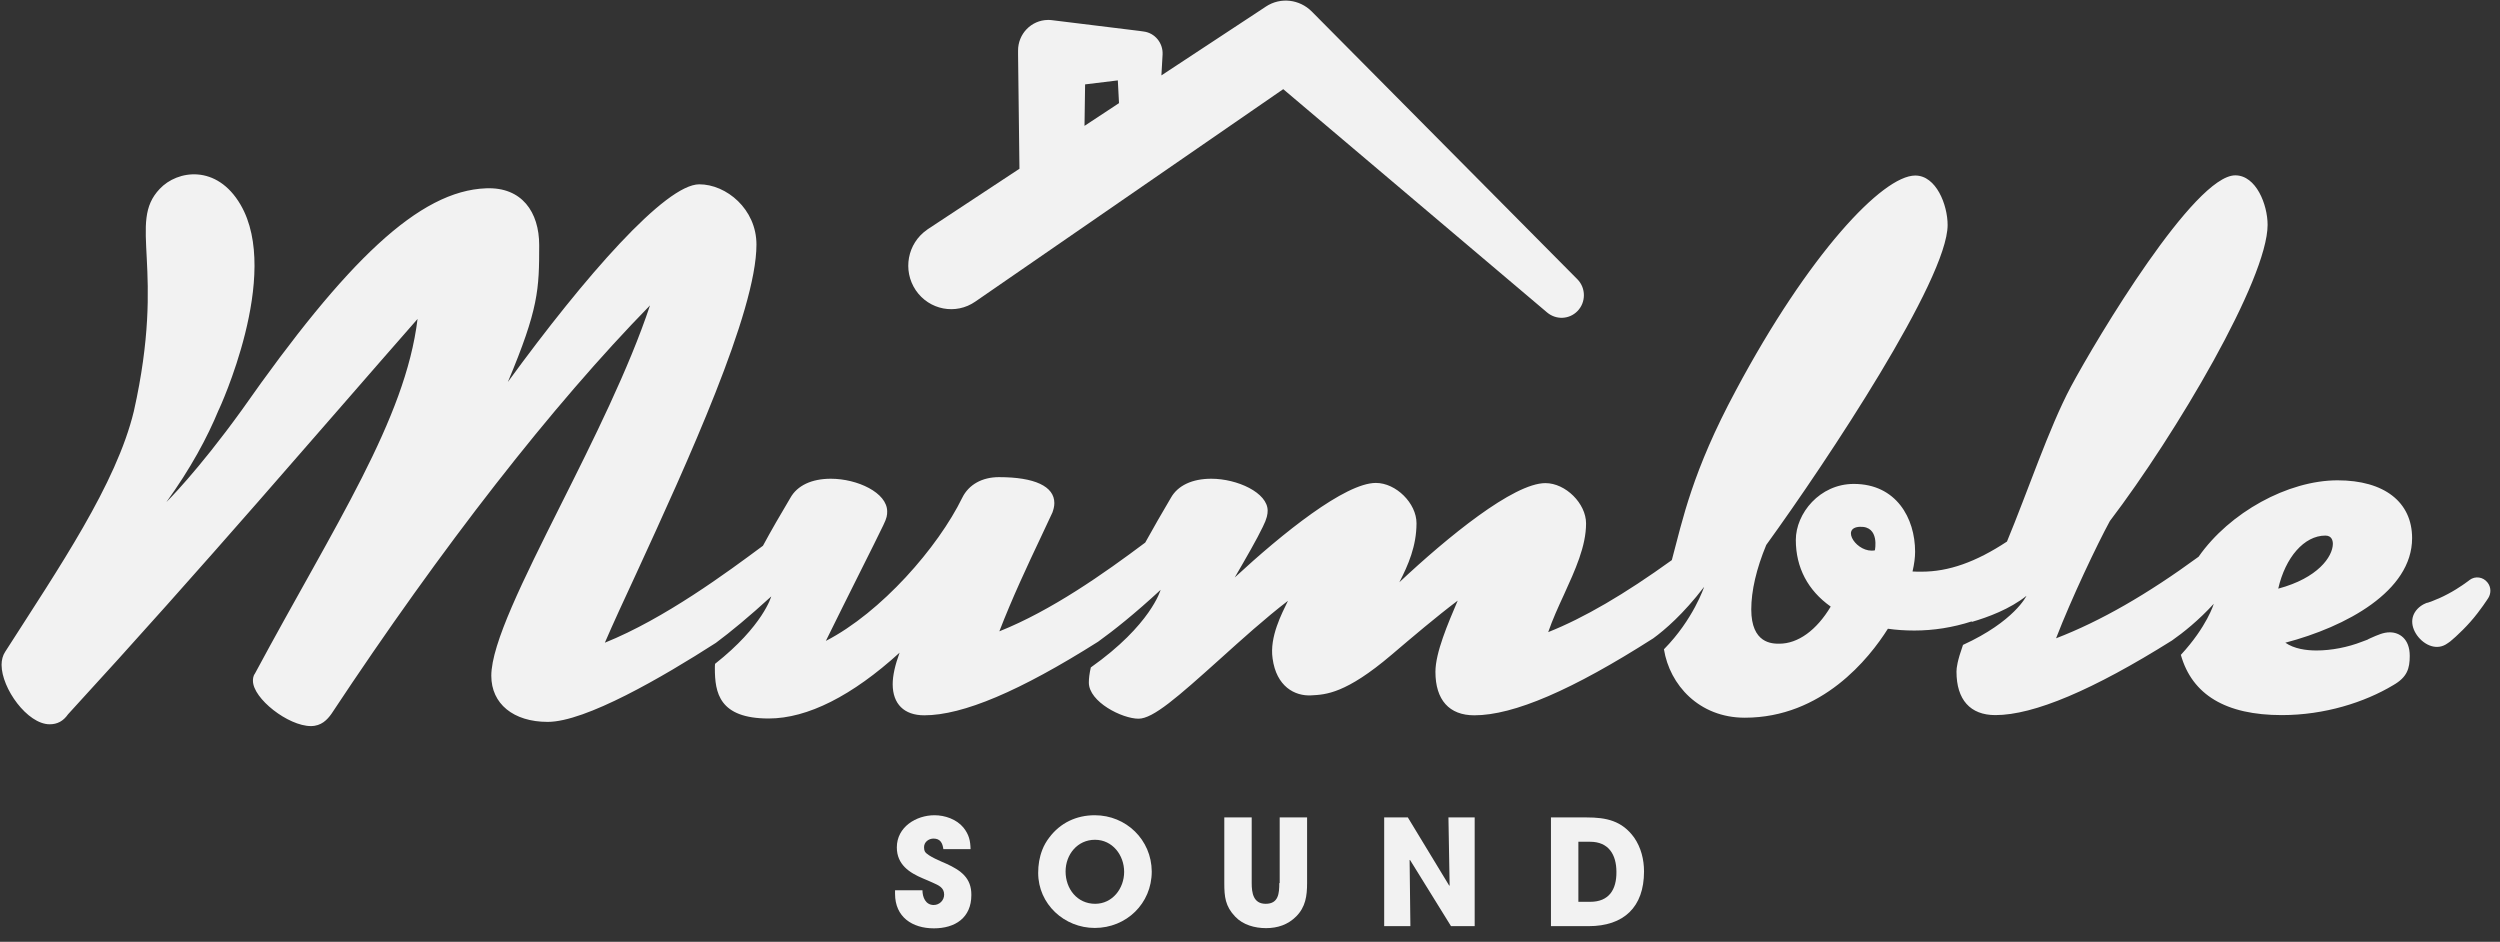 <?xml version="1.0" encoding="UTF-8"?>
<svg width="146px" height="55px" viewBox="0 0 146 55" version="1.1" xmlns="http://www.w3.org/2000/svg" xmlns:xlink="http://www.w3.org/1999/xlink">
    <rect x="0" y="0" width="146" height="55" fill="#333333" stroke="none"/>
    <!-- Generator: Sketch 61 (89581) - https://sketch.com -->
    <title>mumble_logo</title>
    <desc>Created with Sketch.</desc>
    <g id="Page-1" stroke="none" stroke-width="1" fill="none" fill-rule="evenodd">
        <g id="Main" transform="translate(-647, -40)" fill="#F2F2F2" fill-rule="nonzero">
            <g id="mumble_logo" transform="translate(647, 40)">
                <path d="M56.957,17.614 L74.941,5.207 L90.358,18.254 C90.876,18.685 91.636,18.662 92.119,18.173 C92.626,17.66 92.626,16.821 92.119,16.309 L76.599,0.664 C75.897,-0.035 74.791,-0.186 73.928,0.384 L73.824,0.454 L67.826,4.403 L67.895,3.18 C67.929,2.516 67.446,1.922 66.79,1.841 L66.548,1.806 L61.424,1.177 C61.355,1.165 61.263,1.165 61.194,1.165 C60.227,1.177 59.444,1.98 59.455,2.971 L59.455,3.169 L59.536,9.855 L54.182,13.385 C54.171,13.397 54.148,13.408 54.136,13.42 C52.996,14.212 52.697,15.785 53.48,16.95 C54.263,18.103 55.817,18.406 56.957,17.614 Z M63.37,4.928 L65.281,4.695 L65.35,6.023 L63.335,7.351 L63.37,4.928 Z" id="Shape"></path>
                <path d="M140.867,31.429 C140.867,29.321 139.244,28.051 136.515,28.051 C133.614,28.051 130.206,29.927 128.398,32.513 C125.405,34.703 122.676,36.275 120.074,37.277 C120.972,34.947 122.48,31.779 123.217,30.428 C127.062,25.372 132.428,16.309 132.428,13.129 C132.428,11.952 131.76,10.24 130.54,10.24 C128.156,10.24 122.48,19.71 120.937,22.588 C119.659,24.987 118.404,28.75 117.207,31.627 C115.388,32.827 113.799,33.386 112.222,33.386 C112.026,33.386 111.842,33.386 111.692,33.375 C111.796,32.92 111.842,32.548 111.842,32.222 C111.842,30.253 110.736,28.261 108.261,28.261 C106.269,28.261 104.876,29.985 104.876,31.534 C104.876,33.142 105.578,34.481 106.914,35.425 C106.085,36.811 105.003,37.592 103.909,37.592 C103.506,37.592 102.274,37.592 102.274,35.588 C102.274,34.505 102.573,33.212 103.149,31.825 C106.73,26.875 113.741,16.309 113.741,13.14 C113.741,11.964 113.074,10.251 111.853,10.251 C109.942,10.251 105.613,14.853 101.376,22.797 C98.82,27.55 98.267,30.358 97.634,32.711 C94.871,34.703 92.499,36.089 90.415,36.916 C90.668,36.182 91.002,35.448 91.336,34.726 C91.992,33.282 92.626,31.907 92.626,30.567 C92.626,29.402 91.428,28.214 90.254,28.214 C88.389,28.214 84.543,31.359 81.722,34.004 C82.241,33.002 82.724,31.884 82.724,30.556 C82.724,29.391 81.527,28.203 80.352,28.203 C78.556,28.203 74.907,31.138 72.109,33.724 C72.753,32.618 73.41,31.476 73.744,30.777 C73.997,30.276 74.031,30.02 74.031,29.822 C74.031,28.773 72.258,27.958 70.739,27.958 C69.622,27.958 68.781,28.354 68.378,29.076 C67.86,29.95 67.354,30.835 66.882,31.686 C64.475,33.491 61.401,35.658 58.362,36.87 C59.099,34.959 59.997,33.037 60.814,31.313 C61.033,30.859 61.24,30.416 61.436,29.985 L61.447,29.962 L61.459,29.938 C61.516,29.775 61.574,29.589 61.574,29.379 C61.574,28.401 60.423,27.865 58.339,27.865 C57.36,27.865 56.577,28.296 56.197,29.065 C54.781,31.965 51.465,35.763 48.23,37.429 C48.829,36.206 49.554,34.761 50.21,33.445 C50.809,32.256 51.315,31.231 51.58,30.684 C51.799,30.241 51.811,30.078 51.811,29.868 C51.811,28.773 50.072,27.958 48.518,27.958 C47.401,27.958 46.56,28.354 46.157,29.076 C45.582,30.043 45.041,30.975 44.557,31.872 C42.485,33.41 38.823,36.124 35.323,37.534 C35.795,36.439 36.44,35.041 37.165,33.48 C40.124,27.038 44.177,18.208 44.177,14.282 C44.177,12.208 42.416,10.764 40.838,10.764 C38.869,10.764 34.183,16.099 29.659,22.308 C31.455,18.033 31.489,16.903 31.489,14.317 C31.489,12.383 30.476,10.915 28.392,10.997 C24.478,11.137 20.229,15.237 14.127,23.939 C11.513,27.562 9.717,29.321 9.717,29.321 C11.122,27.375 12.101,25.57 12.78,23.916 L12.78,23.927 C12.78,23.927 16.453,16.053 14.046,11.952 C12.665,9.587 10.362,9.925 9.326,11.032 C7.426,13.035 9.717,15.552 7.818,24.009 C6.793,28.272 3.443,33.153 0.299,38.069 C0.161,38.279 0.092,38.547 0.092,38.827 C0.092,40.201 1.6,42.298 2.901,42.298 C3.35,42.298 3.696,42.112 3.972,41.716 C11.962,33.014 18.79,24.999 24.385,18.627 C23.672,24.51 19.573,30.614 14.887,39.339 C14.772,39.491 14.772,39.677 14.772,39.759 C14.772,40.795 16.833,42.403 18.157,42.403 C18.767,42.403 19.112,42.03 19.354,41.692 C25.836,31.895 32.238,23.694 37.96,17.835 C36.739,21.516 34.621,25.756 32.721,29.542 C30.557,33.864 28.692,37.603 28.692,39.467 C28.692,41.098 29.981,42.158 31.984,42.158 C34.195,42.158 38.685,39.549 41.805,37.545 C42.669,36.904 43.74,36.019 45.041,34.831 C45.041,34.831 44.569,36.555 41.759,38.768 C41.748,38.862 41.748,38.943 41.748,39.025 C41.748,40.446 41.99,41.96 44.891,41.96 C47.159,41.96 49.773,40.632 52.536,38.116 C52.271,38.838 52.133,39.456 52.133,39.957 C52.133,41.11 52.801,41.774 53.975,41.774 C56.232,41.774 59.559,40.364 64.13,37.475 C65.051,36.811 66.271,35.844 67.78,34.447 C67.78,34.447 67.216,36.497 63.704,38.978 C63.623,39.328 63.589,39.619 63.589,39.863 C63.589,40.993 65.535,41.972 66.49,41.972 C67.342,41.972 68.77,40.714 71.234,38.5 C72.5,37.359 73.893,36.101 75.217,35.087 C74.86,35.833 74.135,37.184 74.319,38.454 C74.538,40.085 75.609,40.667 76.587,40.609 C77.428,40.562 78.591,40.516 81.262,38.244 C82.494,37.196 83.864,36.031 85.13,35.076 C84.555,36.427 83.829,38.116 83.829,39.234 C83.829,40.877 84.635,41.774 86.098,41.774 C88.4,41.774 91.831,40.294 96.552,37.277 C97.22,36.788 98.29,35.879 99.522,34.272 C99.522,34.272 98.889,36.182 97.174,37.918 C97.507,39.992 99.223,41.914 101.894,41.914 C106.407,41.914 109.159,38.454 110.253,36.718 C110.736,36.788 111.254,36.823 111.796,36.823 C112.912,36.823 114.041,36.648 115.158,36.287 C115.158,36.299 115.146,36.31 115.146,36.322 C116.102,36.042 117.368,35.576 118.347,34.796 C118.347,34.796 117.644,36.287 114.639,37.662 C114.306,38.605 114.259,39.001 114.259,39.223 C114.259,40.865 115.065,41.762 116.528,41.762 C118.773,41.762 122.238,40.294 126.844,37.405 C127.511,36.939 128.398,36.229 129.285,35.262 C129.285,35.262 128.893,36.59 127.362,38.244 C128.018,40.574 129.987,41.762 133.257,41.762 C135.755,41.762 138.092,41.017 139.762,40.015 C140.579,39.549 140.729,39.048 140.729,38.302 C140.729,37.289 140.107,36.928 139.566,36.928 C139.198,36.928 138.887,37.068 138.415,37.277 C138.104,37.417 138.495,37.277 137.943,37.475 C137.114,37.801 136.147,37.988 135.283,37.988 C134.696,37.988 133.982,37.895 133.464,37.534 C137.01,36.602 140.867,34.528 140.867,31.429 Z M109.493,32.14 C108.468,32.338 107.444,30.812 108.618,30.765 C109.792,30.719 109.493,32.14 109.493,32.14 Z M133.049,34.377 C133.464,32.548 134.569,31.278 135.801,31.278 C136.181,31.278 136.239,31.581 136.239,31.767 C136.227,32.513 135.364,33.759 133.049,34.377 Z" id="Shape"></path>
                <path d="M145.277,34.027 C145.023,33.689 144.551,33.619 144.217,33.876 L144.206,33.887 C144.206,33.887 143.619,34.342 142.974,34.679 C142.652,34.854 142.329,34.994 142.087,35.087 C141.961,35.134 141.869,35.169 141.8,35.192 C141.765,35.204 141.742,35.204 141.731,35.204 C141.719,35.204 141.708,35.215 141.708,35.215 L141.673,35.227 C141.569,35.274 141.466,35.32 141.374,35.39 C140.775,35.833 140.729,36.497 141.155,37.103 C141.592,37.708 142.341,38.011 142.939,37.568 C142.939,37.568 142.951,37.557 142.974,37.545 C142.997,37.522 143.032,37.499 143.089,37.464 C143.17,37.394 143.285,37.301 143.412,37.184 C143.665,36.951 143.987,36.637 144.275,36.31 C144.862,35.646 145.323,34.912 145.323,34.912 C145.484,34.645 145.484,34.295 145.277,34.027 Z" id="Path"></path>
                <path d="M55.265,50.441 C55,50.324 54.182,49.998 54.021,49.742 C53.975,49.66 53.964,49.567 53.964,49.474 C53.964,49.171 54.24,48.973 54.516,48.973 C54.919,48.973 55.046,49.241 55.092,49.59 L56.681,49.59 C56.669,49.089 56.589,48.74 56.266,48.332 C55.863,47.843 55.184,47.61 54.574,47.61 C53.503,47.61 52.375,48.297 52.375,49.486 C52.375,50.487 53.1,50.965 53.906,51.303 C54.09,51.384 54.274,51.454 54.47,51.547 C54.804,51.699 55.138,51.827 55.138,52.246 C55.138,52.584 54.862,52.852 54.528,52.852 C54.056,52.852 53.871,52.398 53.871,51.99 L52.271,51.99 L52.271,52.2 C52.271,53.551 53.273,54.215 54.539,54.215 C55.783,54.215 56.727,53.598 56.727,52.27 C56.738,51.268 56.105,50.825 55.265,50.441 Z" id="Path"></path>
                <path d="M63.934,47.61 C62.863,47.61 61.919,48.053 61.275,48.915 C61.113,49.124 60.964,49.381 60.872,49.625 C60.699,50.068 60.63,50.511 60.63,50.977 C60.63,52.806 62.161,54.192 63.934,54.192 C65.776,54.192 67.262,52.771 67.262,50.895 C67.25,49.043 65.765,47.61 63.934,47.61 Z M63.957,52.782 C62.909,52.782 62.23,51.909 62.23,50.895 C62.23,49.905 62.921,49.043 63.946,49.043 C64.97,49.043 65.65,49.94 65.65,50.918 C65.65,51.885 64.97,52.782 63.957,52.782 Z" id="Shape"></path>
                <path d="M74.711,51.571 C74.711,52.177 74.665,52.782 73.916,52.782 C73.191,52.782 73.099,52.142 73.099,51.571 L73.099,47.738 L71.499,47.738 L71.499,51.571 C71.499,52.375 71.556,52.922 72.132,53.528 C72.592,54.017 73.283,54.203 73.939,54.203 C74.607,54.203 75.217,54.005 75.701,53.516 C76.242,52.969 76.334,52.328 76.334,51.571 L76.334,47.738 L74.734,47.738 L74.734,51.571 L74.711,51.571 Z" id="Path"></path>
                <polygon id="Path" points="84.658 51.711 84.635 51.722 82.218 47.738 80.836 47.738 80.836 54.087 82.367 54.087 82.321 50.231 82.344 50.219 84.739 54.087 86.121 54.087 86.121 47.738 84.589 47.738"></polygon>
                <path d="M92.66,47.738 L90.576,47.738 L90.576,54.087 L92.775,54.087 C94.825,54.087 96.011,52.98 96.011,50.895 C96.011,50.196 95.838,49.497 95.435,48.915 C94.721,47.925 93.8,47.738 92.66,47.738 Z M92.867,52.666 L92.177,52.666 L92.177,49.159 L92.867,49.159 C93.938,49.159 94.399,49.905 94.399,50.918 C94.41,51.944 93.973,52.666 92.867,52.666 Z" id="Shape"></path>
            </g>
        </g>
    </g>
</svg>